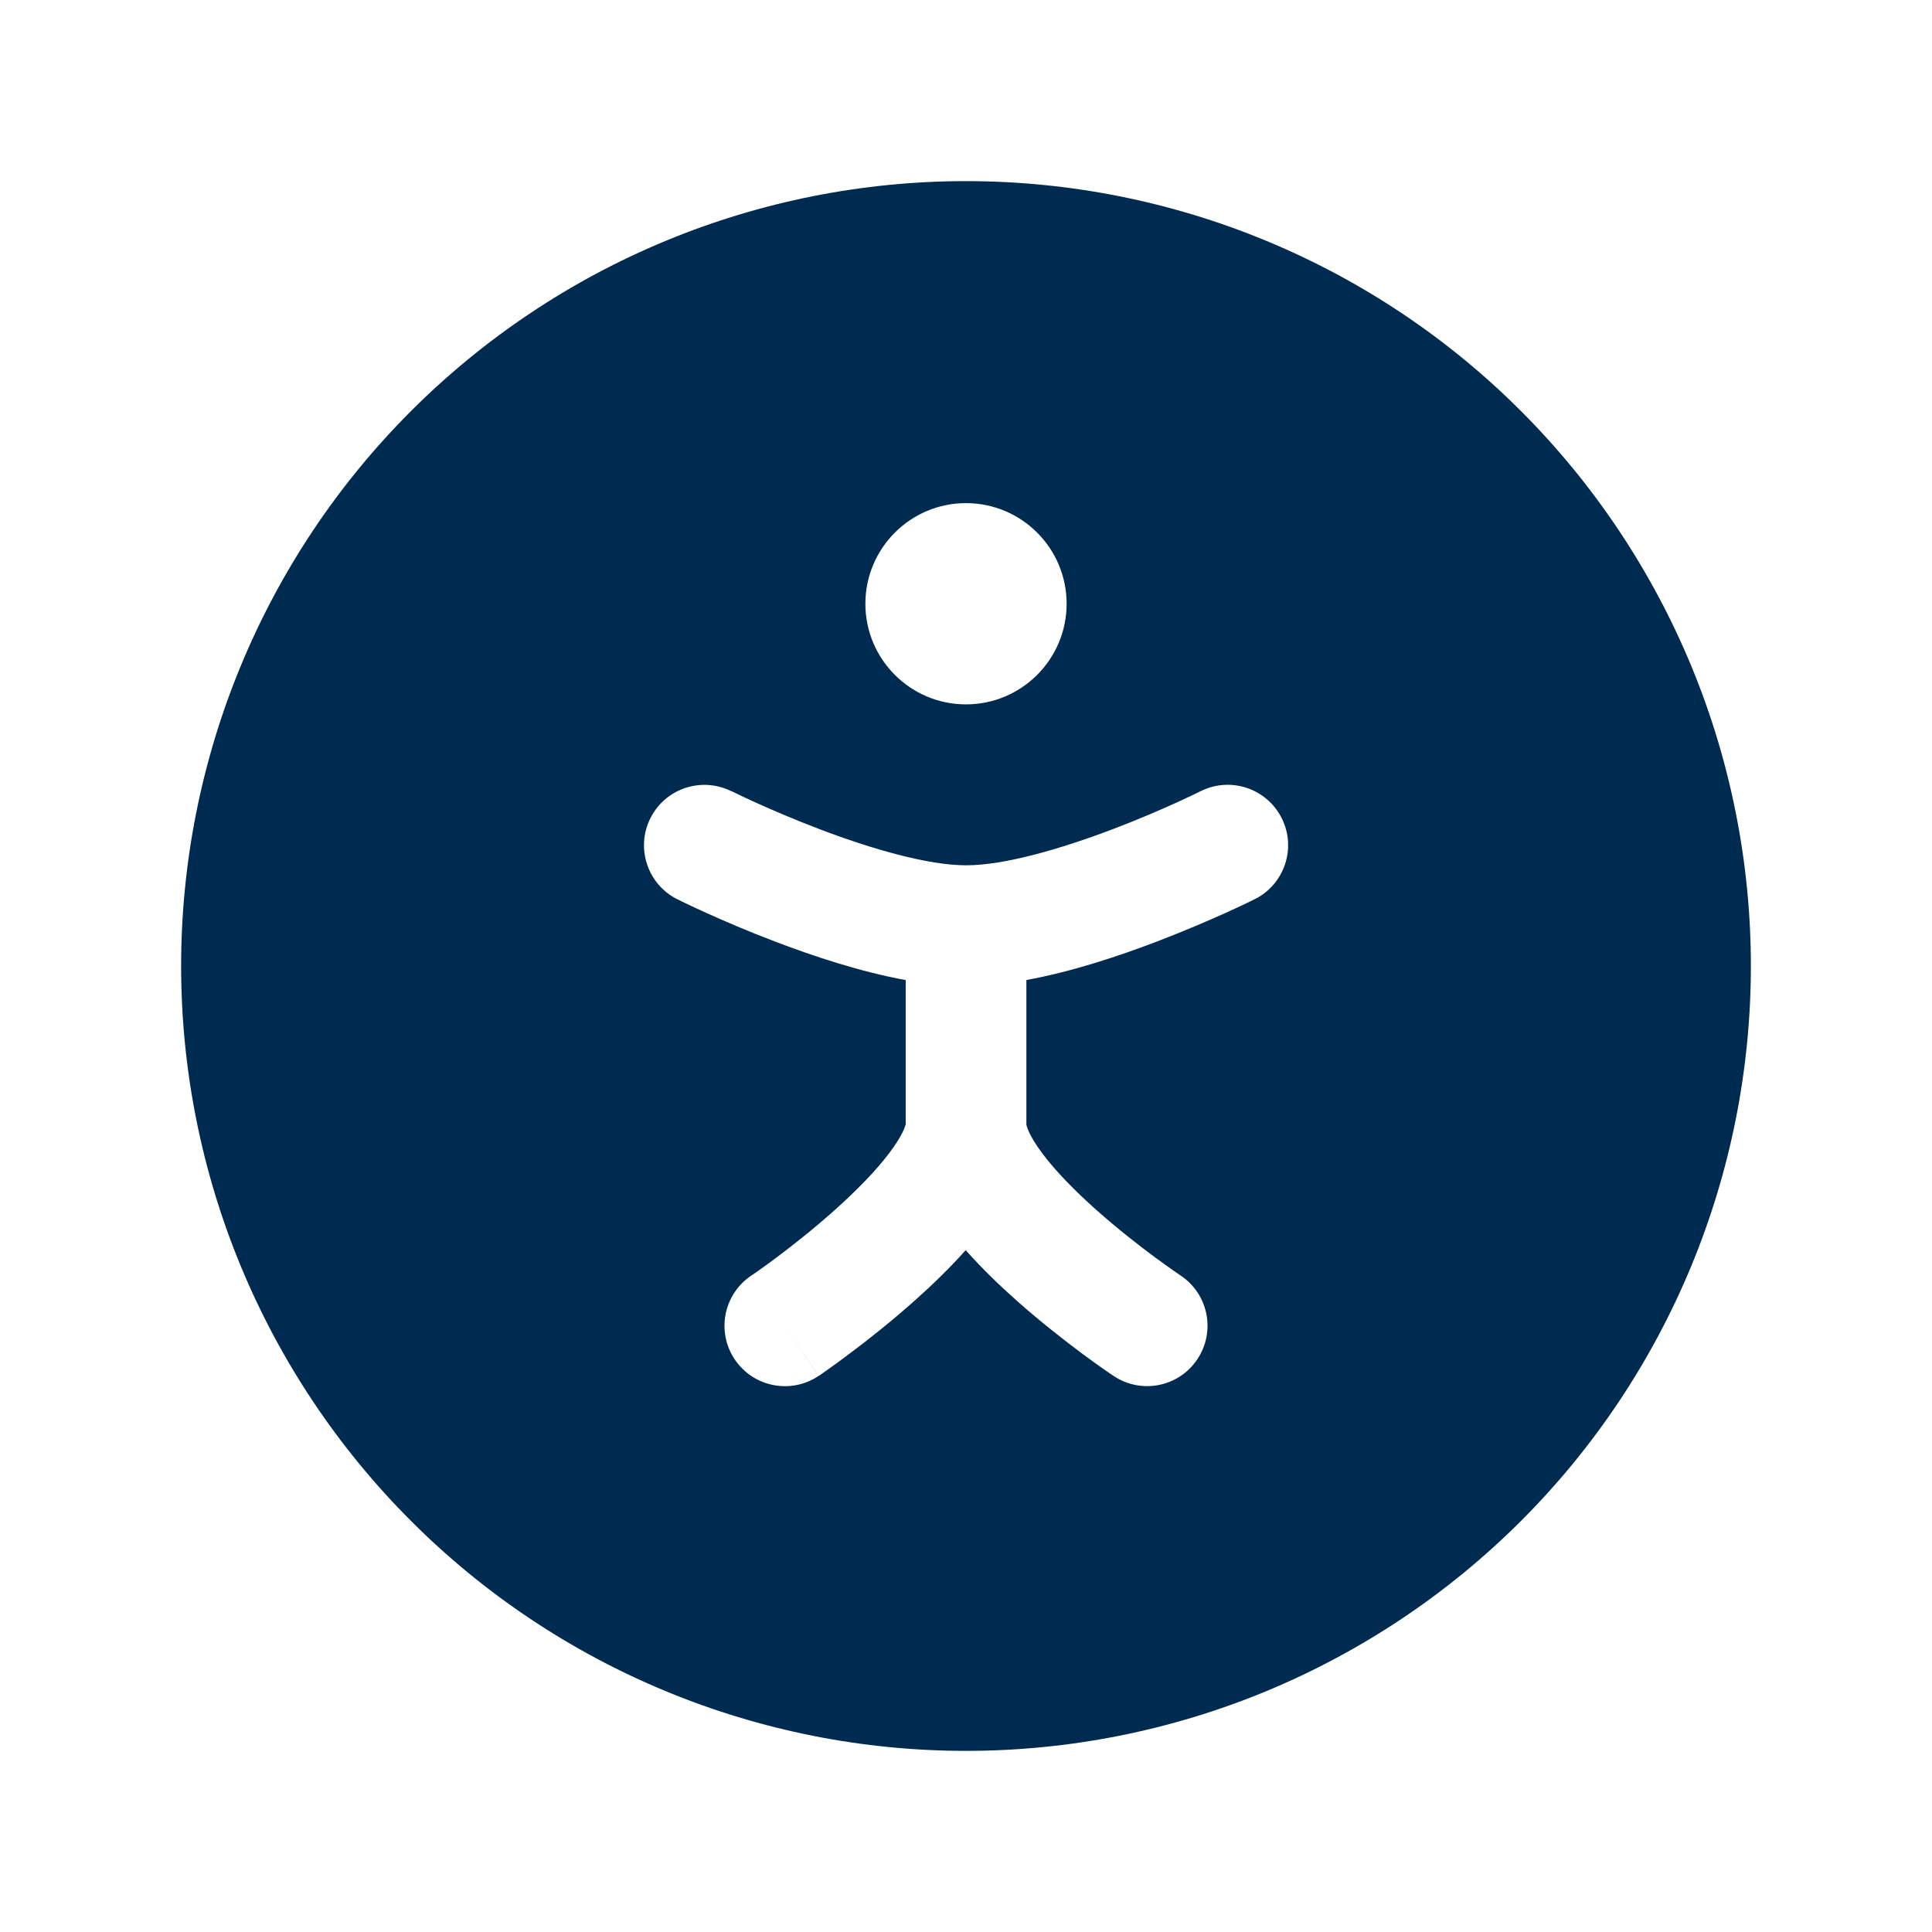 <svg width="24" height="24" viewBox="0 0 24 24" fill="none" xmlns="http://www.w3.org/2000/svg">
<path fill-rule="evenodd" clip-rule="evenodd" d="M15.731,2.992c1.183,0.49 2.258,1.208 3.163,2.114c0.905,0.905 1.623,1.98 2.114,3.163c0.49,1.183 0.742,2.451 0.742,3.731c0,1.28 -0.252,2.548 -0.742,3.731c-0.49,1.183 -1.208,2.258 -2.114,3.163c-0.905,0.905 -1.98,1.623 -3.163,2.114c-1.183,0.49 -2.451,0.742 -3.731,0.742c-1.28,0 -2.548,-0.252 -3.731,-0.742c-1.183,-0.49 -2.258,-1.208 -3.163,-2.114c-0.905,-0.905 -1.624,-1.98 -2.114,-3.163c-0.49,-1.183 -0.742,-2.451 -0.742,-3.731c0,-1.28 0.252,-2.548 0.742,-3.731c0.49,-1.183 1.208,-2.258 2.114,-3.163c0.905,-0.905 1.98,-1.624 3.163,-2.114c1.183,-0.49 2.451,-0.742 3.731,-0.742c1.28,0 2.548,0.252 3.731,0.742zM9.085,9.829l-0,-0l-0,-0l-0,-0c-0.37,-0.185 -0.821,-0.035 -1.006,0.336c-0.185,0.37 -0.035,0.821 0.335,1.006l0.335,-0.671c-0.335,0.671 -0.335,0.671 -0.335,0.671l0,0l0.001,0l0.002,0.001l0.006,0.003l0.02,0.01c0.017,0.008 0.041,0.02 0.072,0.035c0.061,0.029 0.149,0.071 0.258,0.12c0.217,0.098 0.521,0.23 0.867,0.361c0.457,0.174 1.039,0.369 1.611,0.474v0v0.005v0.005v0.005v0.005v0.005v0.005v0.005v0.005v0.005v0.005v0.005v0.005v0.005v0.005v0.005v0.005v0.005v0.005v0.005v0.005v0.005v0.005v0.005v0.005v0.005v0.005v0.005v0.005v0.005v0.005v0.005v0.005v0.005v0.005v0.005v0.005v0.005v0.005v0.005v0.005v0.005v0.005v0.005v0.005v0.005v0.005v0.005v0.005v0.004v0.005v0.005v0.005v0.004v0.005v0.005v0.004v0.005v0.004v0.005v0.004v0.005v0.004v0.005v0.004v0.004v0.005v0.004v0.004v0.005v0.004v0.004v0.004v0.004v0.005v0.004v0.004v0.004v0.004v0.004v0.004v0.004v0.004v0.004v0.004v0.004v0.004v0.004v0.004v0.004v0.004v0.004v0.004v0.004v0.004v0.004v0.004v0.004v0.004v0.004v0.004v0.004v0.004v0.004v0.004v0.004v0.004v0.004v0.004v0.004v0.004v0.004v0.004v0.004v0.004v0.004v0.004v0.004v0.004v0.004v0.004v0.004v0.004v0.004v0.004v0.004v0.004v0.004v0.004v0.004v0.004v0.004v0.004v0.004v0.004v0.004v0.004v0.004v0.004v0.004v0.004v0.004v0.004v0.004v0.004v0.004v0.004v0.004v0.004v0.004v0.004v0.004v0.004v0.004v0.004v0.004v0.004v0.004v0.004v0.004v0.004v0.004v0.004v0.004v0.004v0.004v0.004v0.004v0.004v0.004v0.004v0.004v0.004v0.005v0.004v0.004v0.004v0.004v0.004v0.004v0.004v0.005v0.004v0.004v0.004v0.005v0.004v0.004v0.005v0.004v0.005v0.004v0.004v0.005v0.004v0.005v0.005v0.004v0.005v0.004v0.005v0.005v0.004v0.005v0.005v0.005v0.005v0.005v0.005v0.004v0.005v0.005v0.005v0.005v0.005v0.005v0.005v0.005v0.005v0.005v0.005v0.005v0.005v0.005v0.005v0.005v0.005v0.005v0.005v0.005v0.005v0.005v0.005v0.005v0.005v0.005v0.005v0.005v0.005v0.005v0.005v0.005v0.005v0.005v0.005v0.005v0.005v0.005v0.005v0.005v0.005v0.005v0.005v0.005v0.005v0.005v0.005v0.005v0.005v0.005v0.005v0.005v0.005v0.005v0.005v0.005v0.005v0.005v0.005v0.005v0.005v0.005v0.005v0.005v0.005v0.005v0.005v0.005v0.005v0.005v0.005v0.005v0.005v0.005v0.005v0.005v0.005v0.005v0.005v0.005v0.005v0.005v0.005v0.005v0.005v0.005v0.005v0.005v0.005v0.005v0.005v0.005v0.005v0.005v0.005v0.005v0.005v0.005v0.005v0.005v0.005v0.005v0.005v0.005v0.005v0.005v0.005v0.005v0.005v0.005v0.005v0.005v0.005v0.005v0.005v0.005v0.005v0.005v0.005v0.005v0.005v0.005v0.005v0.005v0.005v0.005v0.005v0.005v0.005v0.005v0.005v0.005v0.005v0.005v0.005v0.005v0.005v0.005v0.005v0.005v0.005v0.005v0.005v0.005v0.005v0.005v0.005v0.005v0.005v0.005v0.005v0.006v0.005v0.005v0.006v0.005v0.006v0.006v0.005v0.006v0.006v0.006v0.006v0.006v0.006v0.006v0.006v0.006v0.006v0.006v0.006v0.006v0.006c0,-0.001 -0,-0.001 -0.001,0c-0,0.001 -0,0.001 -0.001,0.002c-0.005,0.02 -0.036,0.132 -0.2,0.349c-0.169,0.225 -0.41,0.469 -0.674,0.706c-0.26,0.233 -0.523,0.44 -0.723,0.59c-0.099,0.074 -0.182,0.134 -0.239,0.174c-0.028,0.02 -0.05,0.035 -0.065,0.045l-0.016,0.011l-0.003,0.002l-0,0l-0,0l-0,0h-0h-0c-0.343,0.232 -0.432,0.699 -0.2,1.041c0.232,0.343 0.699,0.433 1.042,0.201l-0.42,-0.621c0.42,0.621 0.421,0.621 0.421,0.621l0,-0l0.001,-0.001l0.002,-0.001l0.006,-0.004l0.022,-0.015c0.019,-0.013 0.045,-0.031 0.078,-0.055c0.066,-0.047 0.16,-0.114 0.271,-0.198c0.222,-0.166 0.521,-0.401 0.824,-0.672c0.206,-0.184 0.423,-0.393 0.62,-0.615c0.201,0.227 0.422,0.439 0.631,0.625c0.303,0.269 0.603,0.502 0.825,0.667c0.112,0.083 0.205,0.149 0.272,0.196c0.033,0.023 0.06,0.041 0.079,0.054l0.022,0.015l0.006,0.004l0.002,0.001l0.001,0.001l0,0c0,0 0,0 0.416,-0.624l-0.416,0.624c0.345,0.23 0.81,0.137 1.04,-0.208c0.23,-0.345 0.137,-0.81 -0.208,-1.04l-0,-0h-0l-0.003,-0.002l-0.016,-0.011c-0.014,-0.01 -0.036,-0.025 -0.064,-0.044c-0.057,-0.04 -0.139,-0.098 -0.238,-0.171c-0.2,-0.148 -0.462,-0.352 -0.722,-0.583c-0.263,-0.234 -0.503,-0.477 -0.672,-0.702c-0.177,-0.235 -0.199,-0.351 -0.201,-0.362v-0c-0,-0.001 -0,-0.001 -0,-0.001v-0.006v-0.006v-0.006v-0.006v-0.006v-0.006v-0.006v-0.006v-0.006v-0.006v-0.006v-0.006v-0.006v-0.006v-0.005v-0.006v-0.006v-0.005v-0.006v-0.005v-0.005v-0.006v-0.005v-0.005v-0.005v-0.005v-0.005v-0.005v-0.005v-0.005v-0.005v-0.005v-0.005v-0.005v-0.005v-0.005v-0.005v-0.005v-0.005v-0.005v-0.005v-0.005v-0.005v-0.005v-0.005v-0.005v-0.005v-0.005v-0.005v-0.005v-0.005v-0.005v-0.005v-0.005v-0.005v-0.005v-0.005v-0.005v-0.005v-0.005v-0.005v-0.005v-0.005v-0.005v-0.005v-0.005v-0.005v-0.005v-0.005v-0.005v-0.005v-0.005v-0.005v-0.005v-0.005v-0.005v-0.005v-0.005v-0.005v-0.005v-0.005v-0.005v-0.005v-0.005v-0.005v-0.005v-0.005v-0.005v-0.005v-0.005v-0.005v-0.005v-0.005v-0.005v-0.005v-0.005v-0.005v-0.005v-0.005v-0.005v-0.005v-0.005v-0.005v-0.005v-0.005v-0.005v-0.005v-0.005v-0.005v-0.005v-0.005v-0.005v-0.005v-0.005v-0.005v-0.005v-0.005v-0.005v-0.005v-0.005v-0.005v-0.005v-0.005v-0.005v-0.005v-0.005v-0.005v-0.005v-0.005v-0.005v-0.005v-0.005v-0.005v-0.005v-0.005v-0.005v-0.005v-0.005v-0.005v-0.005v-0.005v-0.005v-0.005v-0.005v-0.005v-0.005v-0.005v-0.005v-0.005v-0.005v-0.005v-0.005v-0.005v-0.005v-0.005v-0.005v-0.005v-0.005v-0.005v-0.005v-0.005v-0.005v-0.005v-0.005v-0.005v-0.005v-0.005v-0.005v-0.005v-0.005v-0.005v-0.005v-0.005v-0.004v-0.005v-0.005v-0.005v-0.005v-0.005v-0.005v-0.004v-0.005v-0.005v-0.004v-0.005v-0.004v-0.005v-0.005v-0.004v-0.005v-0.004v-0.004v-0.005v-0.004v-0.005v-0.004v-0.004v-0.005v-0.004v-0.004v-0.004v-0.005v-0.004v-0.004v-0.004v-0.004v-0.004v-0.004v-0.004v-0.005v-0.004v-0.004v-0.004v-0.004v-0.004v-0.004v-0.004v-0.004v-0.004v-0.004v-0.004v-0.004v-0.004v-0.004v-0.004v-0.004v-0.004v-0.004v-0.004v-0.004v-0.004v-0.004v-0.004v-0.004v-0.004v-0.004v-0.004v-0.004v-0.004v-0.004v-0.004v-0.004v-0.004v-0.004v-0.004v-0.004v-0.004v-0.004v-0.004v-0.004v-0.004v-0.004v-0.004v-0.004v-0.004v-0.004v-0.004v-0.004v-0.004v-0.004v-0.004v-0.004v-0.004v-0.004v-0.004v-0.004v-0.004v-0.004v-0.004v-0.004v-0.004v-0.004v-0.004v-0.004v-0.004v-0.004v-0.004v-0.004v-0.004v-0.004v-0.004v-0.004v-0.004v-0.004v-0.004v-0.004v-0.004v-0.004v-0.004v-0.004v-0.004v-0.004v-0.004v-0.004v-0.004v-0.004v-0.004v-0.004v-0.004v-0.004v-0.004v-0.004v-0.004v-0.004v-0.004v-0.004v-0.004v-0.004v-0.005v-0.004v-0.004v-0.004v-0.004v-0.005v-0.004v-0.004v-0.005v-0.004v-0.004v-0.005v-0.004v-0.005v-0.004v-0.005v-0.004v-0.005v-0.004v-0.005v-0.005v-0.004v-0.005v-0.005v-0.005v-0.004v-0.005v-0.005v-0.005v-0.005v-0.005v-0.005v-0.005v-0.005v-0.005v-0.005v-0.005v-0.005v-0.005v-0.005v-0.005v-0.005v-0.005v-0.005v-0.005v-0.005v-0.005v-0.005v-0.005v-0.005v-0.005v-0.005v-0.005v-0.005v-0.005v-0.005v-0.005v-0.005v-0.005v-0.005v-0.005v-0.005v-0.005v-0.005v-0.005v-0.005v-0.005v-0.005v-0.005v-0.005v-0.005v-0.005v-0.005v-0.005v0c0.572,-0.104 1.154,-0.3 1.611,-0.474c0.346,-0.132 0.649,-0.263 0.867,-0.361c0.109,-0.049 0.197,-0.091 0.258,-0.12c0.031,-0.015 0.055,-0.026 0.072,-0.035l0.02,-0.01l0.006,-0.003l0.002,-0.001l0.001,-0l0,-0c0,-0 0,-0 -0.335,-0.671l0.335,0.671c0.37,-0.185 0.521,-0.636 0.335,-1.006c-0.185,-0.37 -0.636,-0.521 -1.006,-0.336l-0,0l-0,0l-0.003,0.001l-0.014,0.007c-0.013,0.006 -0.033,0.016 -0.059,0.029c-0.053,0.025 -0.131,0.062 -0.229,0.107c-0.197,0.089 -0.471,0.208 -0.782,0.326c-0.651,0.248 -1.351,0.451 -1.827,0.451c-0.476,0 -1.176,-0.203 -1.827,-0.451c-0.31,-0.118 -0.585,-0.237 -0.782,-0.326c-0.098,-0.044 -0.176,-0.081 -0.229,-0.107c-0.026,-0.013 -0.046,-0.022 -0.06,-0.029l-0.014,-0.007l-0.003,-0.001zM12,8.75c0.69,0 1.25,-0.56 1.25,-1.25c0,-0.69 -0.56,-1.25 -1.25,-1.25c-0.69,0 -1.25,0.56 -1.25,1.25c0,0.69 0.56,1.25 1.25,1.25z" fill="#002B51"/>
</svg>
